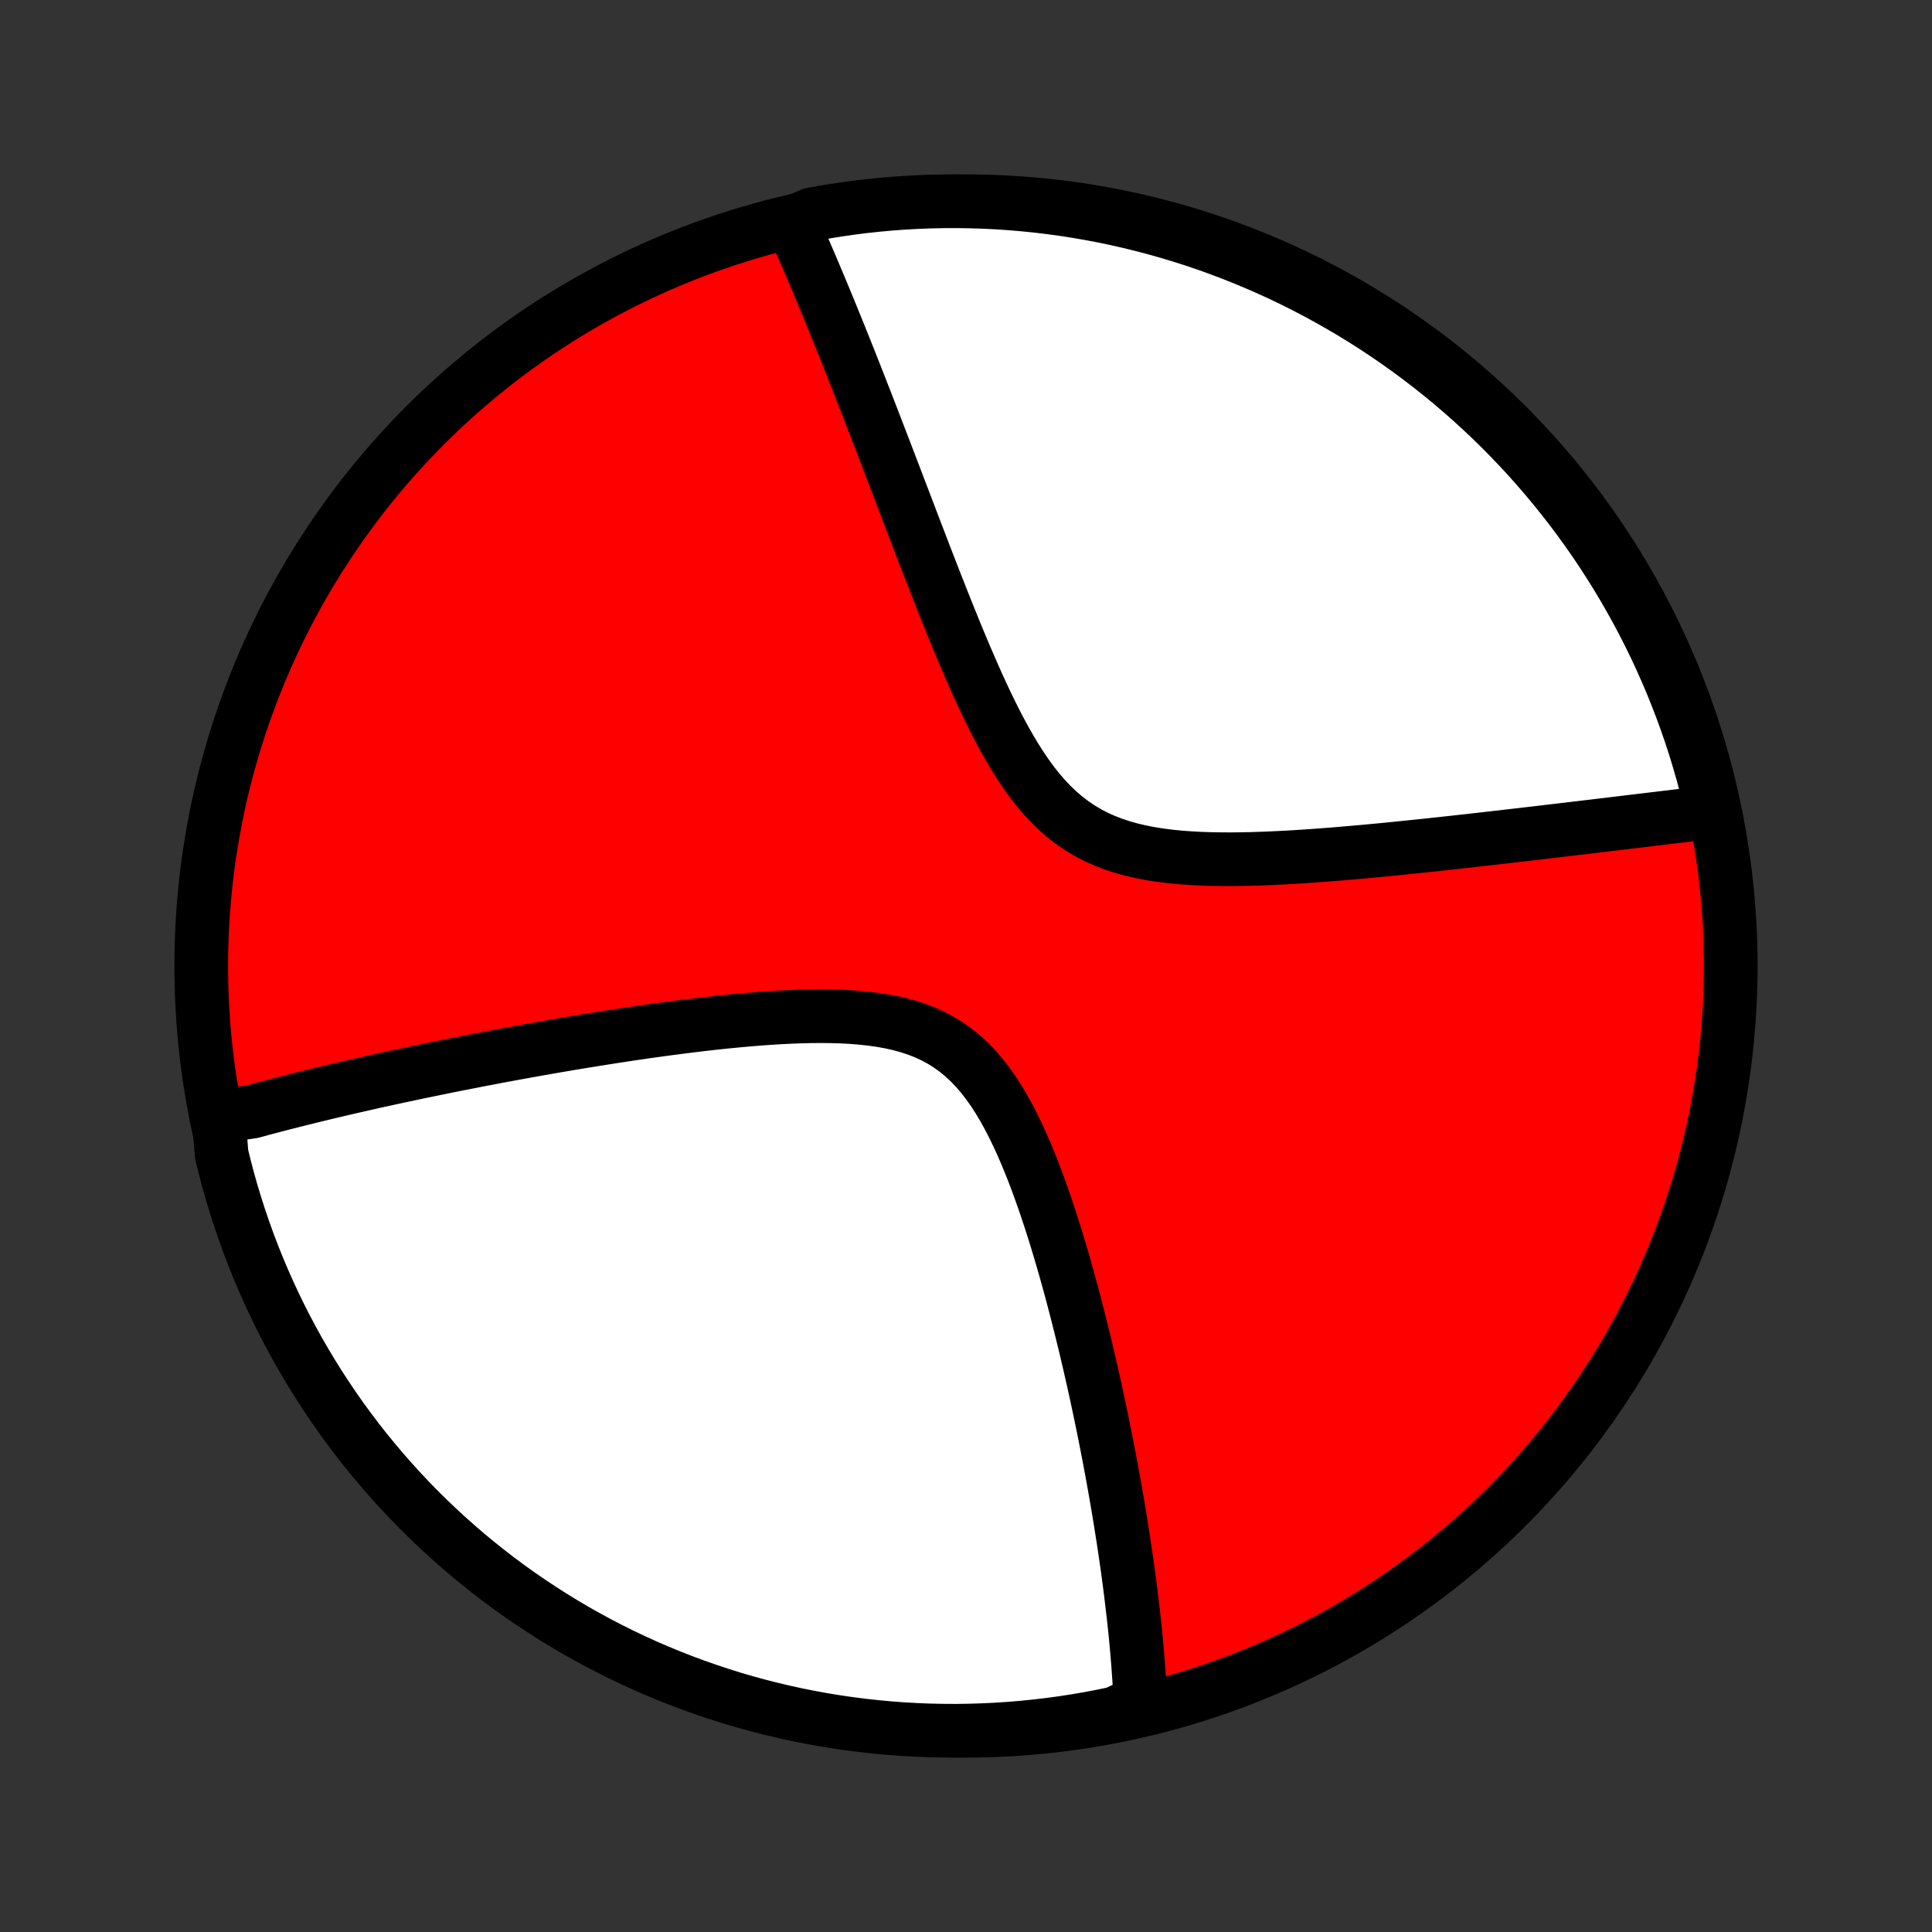 <?xml version="1.0" encoding="utf-8" standalone="no"?>
<!DOCTYPE svg PUBLIC "-//W3C//DTD SVG 1.1//EN"
  "http://www.w3.org/Graphics/SVG/1.1/DTD/svg11.dtd">
<!-- Created with matplotlib (http://matplotlib.org/) -->
<svg height="72pt" version="1.1" viewBox="0 0 72 72" width="72pt" xmlns="http://www.w3.org/2000/svg" xmlns:xlink="http://www.w3.org/1999/xlink">
 <rect x="0" y="0" width="72" height="72" fill="#333333" stroke="none"/>
 <defs>
  <style type="text/css">
*{stroke-linecap:butt;stroke-linejoin:round;}
  </style>
 </defs>
 <g id="figure_1">
  <g id="patch_1">
   <path d="
M0 72
L72 72
L72 0
L0 0
z
" style="fill:none;"/>
  </g>
  <g id="axes_1">
   <g id="PatchCollection_1">
    <defs>
     <path d="
M36 -7.5
C43.558 -7.5 50.808 -10.503 56.153 -15.848
C61.497 -21.192 64.5 -28.442 64.5 -36
C64.5 -43.558 61.497 -50.808 56.153 -56.153
C50.808 -61.497 43.558 -64.5 36 -64.5
C28.442 -64.5 21.192 -61.497 15.848 -56.153
C10.503 -50.808 7.5 -43.558 7.5 -36
C7.5 -28.442 10.503 -21.192 15.848 -15.848
C21.192 -10.503 28.442 -7.5 36 -7.5
z
" id="C0_0_a811fe30f3"/>
     <path d="
M8.157 -30.269
L8.331 -30.32
L8.505 -30.37
L8.681 -30.421
L8.858 -30.471
L9.035 -30.52
L9.394 -30.57
L9.575 -30.619
L9.757 -30.669
L9.94 -30.718
L10.125 -30.766
L10.31 -30.815
L10.498 -30.864
L10.686 -30.912
L10.876 -30.96
L11.068 -31.009
L11.261 -31.057
L11.456 -31.105
L11.652 -31.154
L11.85 -31.202
L12.05 -31.25
L12.251 -31.298
L12.454 -31.346
L12.66 -31.395
L12.867 -31.443
L13.076 -31.491
L13.288 -31.54
L13.502 -31.588
L13.717 -31.637
L13.935 -31.686
L14.156 -31.735
L14.379 -31.784
L14.604 -31.833
L14.832 -31.882
L15.063 -31.931
L15.296 -31.981
L15.532 -32.031
L15.771 -32.08
L16.013 -32.13
L16.258 -32.181
L16.506 -32.231
L16.756 -32.282
L17.011 -32.333
L17.268 -32.383
L17.529 -32.434
L17.793 -32.486
L18.061 -32.537
L18.332 -32.589
L18.607 -32.641
L18.886 -32.693
L19.168 -32.745
L19.454 -32.797
L19.744 -32.849
L20.038 -32.902
L20.335 -32.954
L20.637 -33.007
L20.943 -33.059
L21.253 -33.112
L21.567 -33.164
L21.885 -33.216
L22.208 -33.268
L22.534 -33.32
L22.865 -33.372
L23.199 -33.423
L23.538 -33.474
L23.881 -33.524
L24.228 -33.574
L24.578 -33.622
L24.933 -33.67
L25.291 -33.717
L25.653 -33.763
L26.018 -33.807
L26.387 -33.85
L26.758 -33.891
L27.133 -33.93
L27.51 -33.966
L27.889 -34
L28.27 -34.031
L28.652 -34.059
L29.036 -34.083
L29.421 -34.102
L29.805 -34.117
L30.189 -34.127
L30.572 -34.13
L30.953 -34.127
L31.332 -34.116
L31.707 -34.097
L32.078 -34.068
L32.444 -34.029
L32.804 -33.979
L33.158 -33.916
L33.503 -33.84
L33.84 -33.749
L34.166 -33.642
L34.483 -33.519
L34.788 -33.378
L35.082 -33.22
L35.364 -33.043
L35.634 -32.849
L35.892 -32.636
L36.139 -32.407
L36.374 -32.16
L36.598 -31.899
L36.812 -31.622
L37.017 -31.333
L37.211 -31.032
L37.398 -30.72
L37.576 -30.399
L37.747 -30.069
L37.91 -29.733
L38.068 -29.392
L38.219 -29.045
L38.364 -28.695
L38.505 -28.342
L38.64 -27.986
L38.77 -27.63
L38.897 -27.272
L39.019 -26.915
L39.137 -26.558
L39.251 -26.202
L39.362 -25.847
L39.469 -25.493
L39.573 -25.142
L39.674 -24.793
L39.772 -24.446
L39.867 -24.102
L39.959 -23.761
L40.048 -23.423
L40.135 -23.088
L40.219 -22.756
L40.301 -22.428
L40.381 -22.104
L40.459 -21.782
L40.534 -21.465
L40.607 -21.151
L40.678 -20.841
L40.747 -20.535
L40.814 -20.232
L40.879 -19.933
L40.942 -19.638
L41.004 -19.346
L41.064 -19.058
L41.122 -18.773
L41.178 -18.492
L41.233 -18.215
L41.287 -17.941
L41.339 -17.671
L41.389 -17.403
L41.438 -17.139
L41.486 -16.879
L41.532 -16.621
L41.577 -16.367
L41.62 -16.116
L41.663 -15.867
L41.704 -15.622
L41.744 -15.379
L41.782 -15.139
L41.82 -14.902
L41.857 -14.668
L41.892 -14.436
L41.926 -14.207
L41.959 -13.98
L41.992 -13.755
L42.023 -13.533
L42.053 -13.314
L42.082 -13.096
L42.11 -12.88
L42.137 -12.667
L42.163 -12.456
L42.189 -12.246
L42.213 -12.038
L42.237 -11.833
L42.259 -11.629
L42.281 -11.426
L42.302 -11.226
L42.322 -11.027
L42.341 -10.829
L42.359 -10.633
L42.376 -10.438
L42.392 -10.245
L42.408 -10.053
L42.422 -9.863
L42.436 -9.673
L42.449 -9.485
L42.461 -9.298
L42.472 -9.112
L42.482 -8.927
L42.491 -8.743
L42.5 -8.56
L42.043 -8.378
L41.556 -8.148
L41.067 -8.047
L40.577 -7.954
L40.085 -7.87
L39.592 -7.794
L39.098 -7.727
L38.603 -7.669
L38.108 -7.619
L37.611 -7.578
L37.115 -7.546
L36.617 -7.522
L36.12 -7.507
L35.623 -7.5
L35.125 -7.503
L34.628 -7.513
L34.132 -7.533
L33.636 -7.561
L33.14 -7.598
L32.646 -7.644
L32.153 -7.698
L31.66 -7.761
L31.169 -7.832
L30.68 -7.912
L30.192 -8.001
L29.706 -8.098
L29.222 -8.204
L28.74 -8.318
L28.26 -8.44
L27.782 -8.571
L27.307 -8.71
L26.835 -8.858
L26.365 -9.014
L25.899 -9.178
L25.435 -9.35
L24.975 -9.531
L24.518 -9.719
L24.064 -9.915
L23.614 -10.12
L23.168 -10.332
L22.726 -10.552
L22.288 -10.78
L21.854 -11.015
L21.424 -11.258
L20.999 -11.509
L20.579 -11.767
L20.163 -12.033
L19.752 -12.306
L19.345 -12.585
L18.944 -12.873
L18.548 -13.167
L18.158 -13.468
L17.773 -13.776
L17.393 -14.091
L17.019 -14.412
L16.651 -14.74
L16.289 -15.075
L15.932 -15.416
L15.582 -15.763
L15.239 -16.116
L14.901 -16.475
L14.57 -16.841
L14.245 -17.212
L13.927 -17.589
L13.616 -17.971
L13.311 -18.359
L13.014 -18.753
L12.723 -19.151
L12.44 -19.555
L12.164 -19.964
L11.895 -20.377
L11.633 -20.796
L11.379 -21.219
L11.132 -21.646
L10.893 -22.078
L10.661 -22.514
L10.437 -22.954
L10.221 -23.399
L10.013 -23.847
L9.813 -24.298
L9.62 -24.754
L9.436 -25.212
L9.26 -25.674
L9.092 -26.14
L8.932 -26.608
L8.781 -27.079
L8.637 -27.553
L8.502 -28.029
L8.376 -28.508
L8.258 -28.989
z
" id="C0_1_6222dc379e"/>
     <path d="
M29.518 -63.697
L29.592 -63.531
L29.666 -63.363
L29.741 -63.194
L29.816 -63.023
L29.89 -62.852
L29.966 -62.678
L30.041 -62.503
L30.117 -62.327
L30.194 -62.148
L30.27 -61.969
L30.347 -61.787
L30.424 -61.604
L30.502 -61.419
L30.581 -61.232
L30.659 -61.043
L30.739 -60.852
L30.818 -60.659
L30.899 -60.463
L30.98 -60.266
L31.061 -60.066
L31.143 -59.865
L31.226 -59.66
L31.309 -59.454
L31.393 -59.245
L31.478 -59.033
L31.564 -58.819
L31.65 -58.602
L31.737 -58.382
L31.825 -58.159
L31.914 -57.934
L32.004 -57.705
L32.094 -57.474
L32.186 -57.239
L32.279 -57.002
L32.372 -56.761
L32.467 -56.517
L32.562 -56.269
L32.659 -56.018
L32.757 -55.764
L32.856 -55.506
L32.957 -55.245
L33.058 -54.979
L33.161 -54.711
L33.265 -54.438
L33.371 -54.162
L33.477 -53.882
L33.586 -53.598
L33.696 -53.31
L33.807 -53.019
L33.92 -52.723
L34.034 -52.424
L34.15 -52.121
L34.268 -51.814
L34.387 -51.503
L34.508 -51.188
L34.632 -50.87
L34.757 -50.549
L34.883 -50.224
L35.013 -49.895
L35.144 -49.563
L35.277 -49.229
L35.413 -48.891
L35.551 -48.551
L35.691 -48.209
L35.835 -47.865
L35.981 -47.519
L36.13 -47.172
L36.282 -46.824
L36.438 -46.476
L36.597 -46.128
L36.76 -45.781
L36.928 -45.436
L37.099 -45.093
L37.276 -44.754
L37.458 -44.419
L37.646 -44.089
L37.84 -43.765
L38.041 -43.449
L38.25 -43.142
L38.466 -42.844
L38.691 -42.558
L38.925 -42.285
L39.169 -42.025
L39.423 -41.78
L39.688 -41.552
L39.964 -41.34
L40.251 -41.145
L40.548 -40.967
L40.856 -40.807
L41.175 -40.665
L41.502 -40.539
L41.84 -40.428
L42.184 -40.333
L42.537 -40.252
L42.896 -40.184
L43.26 -40.127
L43.628 -40.081
L44.001 -40.045
L44.376 -40.018
L44.753 -39.999
L45.132 -39.986
L45.511 -39.98
L45.891 -39.979
L46.27 -39.983
L46.648 -39.991
L47.025 -40.003
L47.399 -40.018
L47.772 -40.036
L48.142 -40.056
L48.509 -40.079
L48.874 -40.104
L49.235 -40.13
L49.592 -40.157
L49.946 -40.186
L50.296 -40.216
L50.642 -40.246
L50.985 -40.277
L51.323 -40.309
L51.657 -40.341
L51.987 -40.374
L52.312 -40.407
L52.634 -40.44
L52.951 -40.473
L53.264 -40.506
L53.573 -40.539
L53.877 -40.572
L54.178 -40.605
L54.474 -40.638
L54.766 -40.67
L55.054 -40.703
L55.338 -40.735
L55.618 -40.767
L55.894 -40.798
L56.166 -40.83
L56.434 -40.861
L56.699 -40.892
L56.96 -40.922
L57.218 -40.952
L57.471 -40.982
L57.722 -41.012
L57.969 -41.041
L58.213 -41.07
L58.453 -41.098
L58.691 -41.127
L58.925 -41.154
L59.157 -41.182
L59.385 -41.209
L59.611 -41.236
L59.834 -41.263
L60.054 -41.289
L60.271 -41.315
L60.486 -41.341
L60.698 -41.367
L60.908 -41.392
L61.116 -41.417
L61.321 -41.441
L61.524 -41.466
L61.725 -41.49
L61.924 -41.514
L62.12 -41.537
L62.315 -41.56
L62.508 -41.584
L62.699 -41.606
L62.888 -41.629
L63.075 -41.651
L63.261 -41.674
L63.444 -41.696
L63.627 -41.717
L63.807 -41.739
L63.694 -42.247
L63.572 -42.731
L63.442 -43.214
L63.303 -43.694
L63.157 -44.171
L63.002 -44.647
L62.838 -45.119
L62.667 -45.589
L62.487 -46.056
L62.3 -46.52
L62.104 -46.981
L61.901 -47.438
L61.689 -47.892
L61.47 -48.342
L61.243 -48.788
L61.008 -49.231
L60.766 -49.669
L60.516 -50.104
L60.258 -50.534
L59.993 -50.96
L59.721 -51.381
L59.442 -51.797
L59.156 -52.209
L58.862 -52.615
L58.562 -53.017
L58.254 -53.413
L57.94 -53.804
L57.619 -54.19
L57.292 -54.57
L56.958 -54.945
L56.618 -55.313
L56.271 -55.676
L55.919 -56.033
L55.56 -56.384
L55.195 -56.728
L54.825 -57.066
L54.448 -57.398
L54.066 -57.724
L53.679 -58.042
L53.286 -58.354
L52.888 -58.659
L52.485 -58.958
L52.076 -59.249
L51.663 -59.533
L51.245 -59.81
L50.823 -60.08
L50.396 -60.342
L49.964 -60.597
L49.529 -60.844
L49.089 -61.084
L48.645 -61.317
L48.197 -61.541
L47.746 -61.758
L47.291 -61.967
L46.832 -62.168
L46.371 -62.361
L45.906 -62.546
L45.438 -62.723
L44.967 -62.892
L44.494 -63.053
L44.017 -63.205
L43.539 -63.349
L43.058 -63.485
L42.575 -63.612
L42.09 -63.731
L41.603 -63.842
L41.115 -63.944
L40.625 -64.037
L40.133 -64.122
L39.64 -64.199
L39.147 -64.266
L38.652 -64.326
L38.156 -64.376
L37.66 -64.418
L37.163 -64.452
L36.666 -64.476
L36.169 -64.492
L35.671 -64.499
L35.174 -64.498
L34.677 -64.488
L34.18 -64.469
L33.684 -64.442
L33.189 -64.406
L32.694 -64.361
L32.2 -64.308
L31.708 -64.246
L31.217 -64.175
L30.727 -64.096
L30.239 -64.008
z
" id="C0_2_9b47255b8c"/>
    </defs>
    <g clip-path="url(#p1bffca34e9)">
     <use style="fill:#ff0000;stroke:#000000;stroke-width:2.0;" x="0.0" xlink:href="#C0_0_a811fe30f3" y="72.0"/>
    </g>
    <g clip-path="url(#p1bffca34e9)">
     <use style="fill:#ffffff;stroke:#000000;stroke-width:2.0;" x="0.0" xlink:href="#C0_1_6222dc379e" y="72.0"/>
    </g>
    <g clip-path="url(#p1bffca34e9)">
     <use style="fill:#ffffff;stroke:#000000;stroke-width:2.0;" x="0.0" xlink:href="#C0_2_9b47255b8c" y="72.0"/>
    </g>
   </g>
  </g>
 </g>
 <defs>
  <clipPath id="p1bffca34e9">
   <rect height="72.0" width="72.0" x="0.0" y="0.0"/>
  </clipPath>
 </defs>
</svg>
